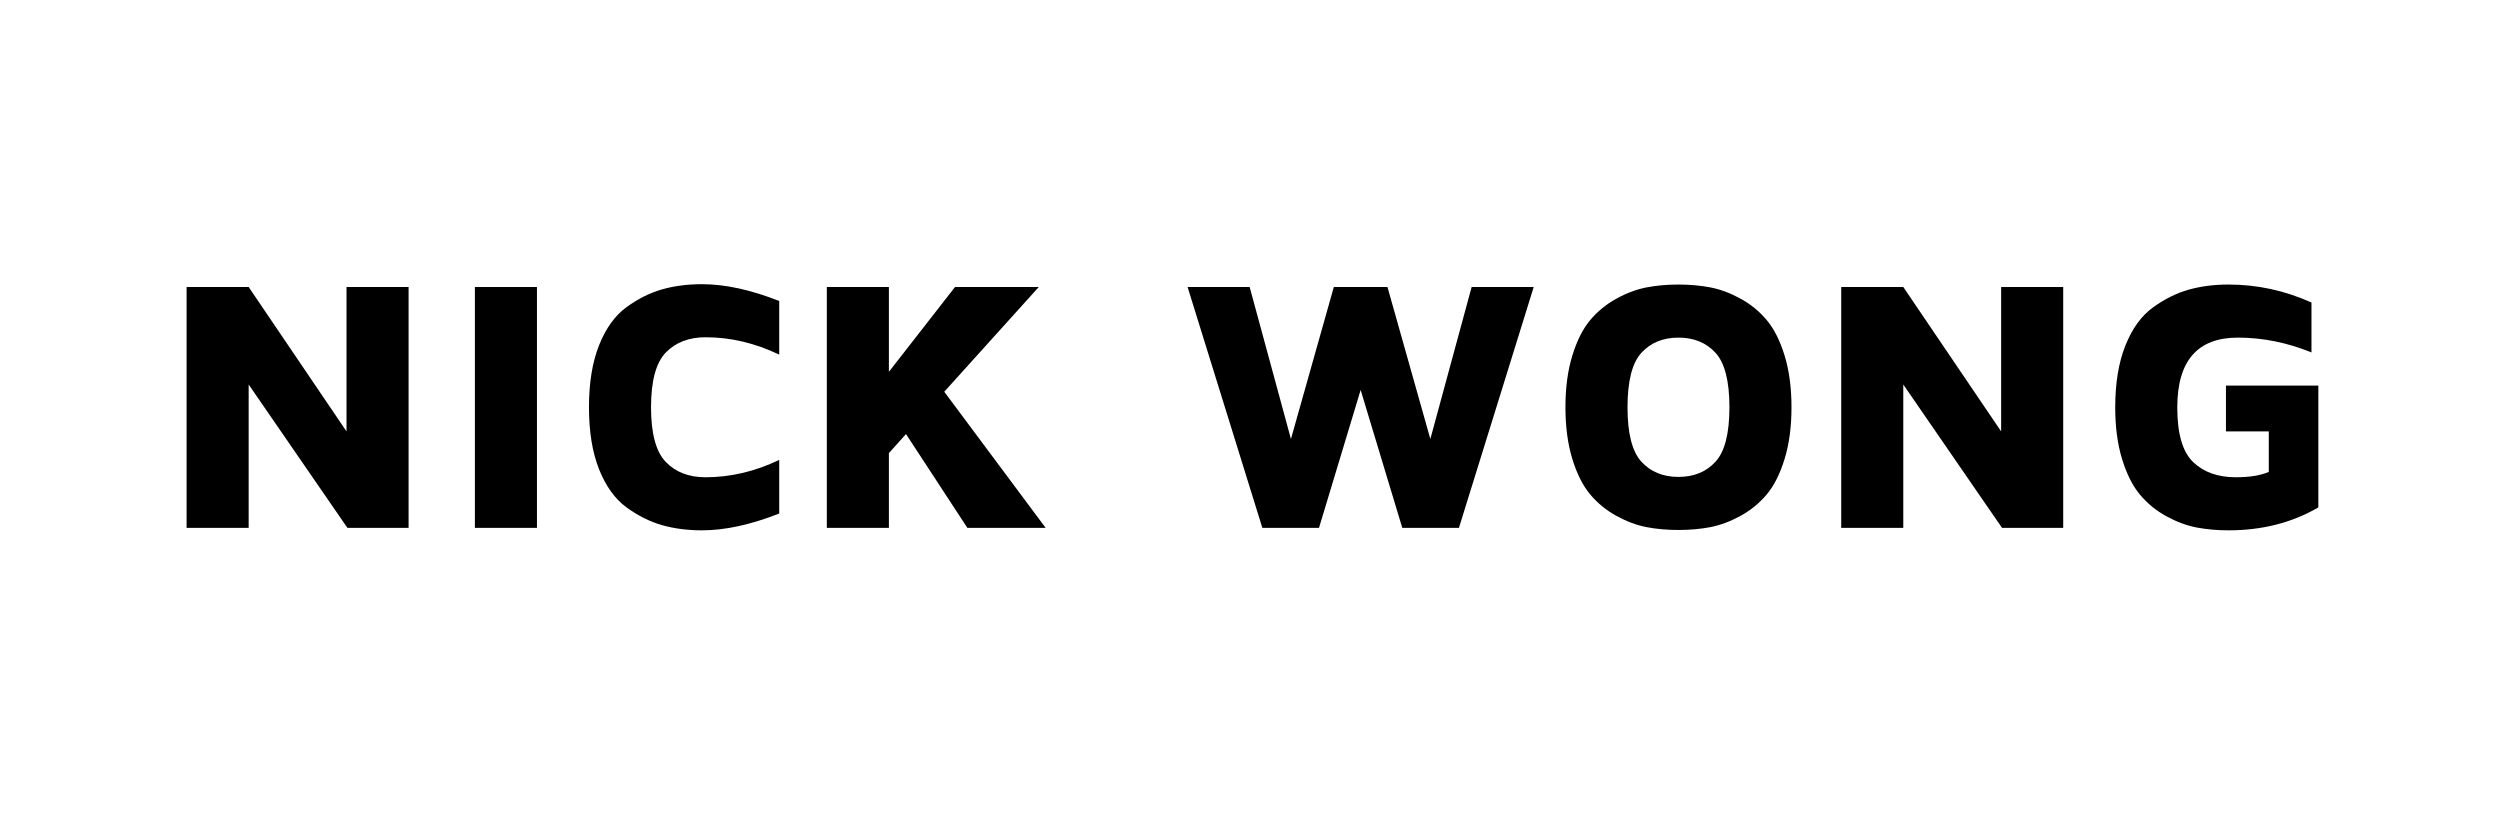 <?xml version="1.0" encoding="utf-8"?>
<!-- Generator: Adobe Illustrator 19.2.1, SVG Export Plug-In . SVG Version: 6.00 Build 0)  -->
<svg version="1.1" id="Layer_1" xmlns="http://www.w3.org/2000/svg" xmlns:xlink="http://www.w3.org/1999/xlink" x="0px" y="0px"
	 viewBox="0 0 900 300" style="enable-background:new 0 0 900 300;" xml:space="preserve">
<g>
	<path d="M67.174,190.032v-86.709h22.344l35.229,51.987v-51.987h22.344v86.709h-22.027l-35.546-51.606v51.606H67.174z"/>
	<path d="M170.958,190.032v-86.709h22.344v86.709H170.958z"/>
	<path d="M215.677,168.974c-2.434-6.102-3.649-13.555-3.649-22.359c0-8.804,1.216-16.257,3.649-22.358s5.724-10.663,9.871-13.683
		c4.146-3.019,8.41-5.151,12.791-6.397c4.379-1.245,9.172-1.868,14.377-1.868c8.336,0,17.604,2.019,27.803,6.053v19.307
		c-8.676-4.168-17.52-6.253-26.533-6.253c-5.967,0-10.728,1.829-14.282,5.486c-3.555,3.658-5.332,10.23-5.332,19.714
		c0,9.484,1.777,16.056,5.332,19.714c3.555,3.657,8.315,5.486,14.282,5.486c9.014,0,17.857-2.084,26.533-6.253v19.307
		c-10.241,4.035-19.509,6.053-27.803,6.053c-5.205,0-9.998-0.623-14.377-1.868c-4.381-1.246-8.645-3.379-12.791-6.397
		C221.4,179.636,218.11,175.075,215.677,168.974z"/>
	<path d="M297.657,190.032v-86.709h22.344v30.532l23.804-30.532h30.151l-34.023,37.705l36.499,49.004h-28.184l-22.09-33.77
		l-6.157,6.855v26.914H297.657z"/>
	<path d="M427.53,103.323h22.344l14.865,54.717l15.437-54.717h19.313l15.437,54.717l14.865-54.717h22.344l-26.918,86.709h-20.392
		l-14.993-49.639l-14.992,49.639h-20.392L427.53,103.323z"/>
	<path d="M566.036,165.213c-1.65-5.374-2.476-11.573-2.476-18.599c0-7.024,0.825-13.224,2.476-18.599
		c1.65-5.374,3.798-9.638,6.443-12.79c2.644-3.152,5.808-5.734,9.489-7.744s7.3-3.354,10.854-4.031
		c3.555-0.677,7.363-1.016,11.426-1.016s7.871,0.339,11.426,1.016c3.555,0.678,7.173,2.021,10.854,4.031s6.845,4.592,9.489,7.744
		s4.793,7.416,6.443,12.79c1.65,5.375,2.476,11.574,2.476,18.599c0,7.025-0.825,13.225-2.476,18.599
		c-1.65,5.375-3.799,9.639-6.443,12.79c-2.645,3.153-5.808,5.735-9.489,7.744c-3.682,2.011-7.3,3.354-10.854,4.031
		s-7.363,1.016-11.426,1.016s-7.871-0.339-11.426-1.016s-7.173-2.021-10.854-4.031c-3.682-2.009-6.846-4.591-9.489-7.744
		C569.834,174.852,567.686,170.588,566.036,165.213z M590.919,127c-3.344,3.64-5.015,10.178-5.015,19.614
		c0,9.438,1.671,15.976,5.015,19.614c3.343,3.64,7.786,5.459,13.33,5.459c5.543,0,9.986-1.819,13.33-5.459
		c3.343-3.639,5.015-10.177,5.015-19.614c0-9.437-1.672-15.975-5.015-19.614c-3.344-3.639-7.787-5.459-13.33-5.459
		C598.705,121.541,594.262,123.361,590.919,127z"/>
	<path d="M662.838,190.032v-86.709h22.344l35.229,51.987v-51.987h22.344v86.709h-22.027l-35.546-51.606v51.606H662.838z"/>
	<path d="M761.48,146.681c0-8.748,1.219-16.175,3.658-22.281c2.438-6.106,5.736-10.671,9.893-13.692
		c4.156-3.021,8.429-5.155,12.818-6.402c4.391-1.246,9.193-1.87,14.41-1.87c10.315,0,20.272,2.158,29.87,6.475v17.964
		c-8.753-3.555-17.59-5.332-26.512-5.332c-14.53,0-21.794,8.379-21.794,25.137c0,9.461,1.9,16.016,5.702,19.664
		c3.801,3.648,8.911,5.473,15.331,5.473c5.026,0,8.996-0.645,11.911-1.934v-14.57h-15.425v-16.504h33.262v43.854
		c-9.43,5.508-20.211,8.261-32.346,8.261c-4.072,0-7.889-0.339-11.451-1.017c-3.562-0.679-7.189-2.023-10.879-4.037
		c-3.689-2.012-6.86-4.597-9.511-7.754c-2.651-3.157-4.804-7.427-6.458-12.809C762.306,159.924,761.48,153.716,761.48,146.681z"/>
</g>
</svg>

